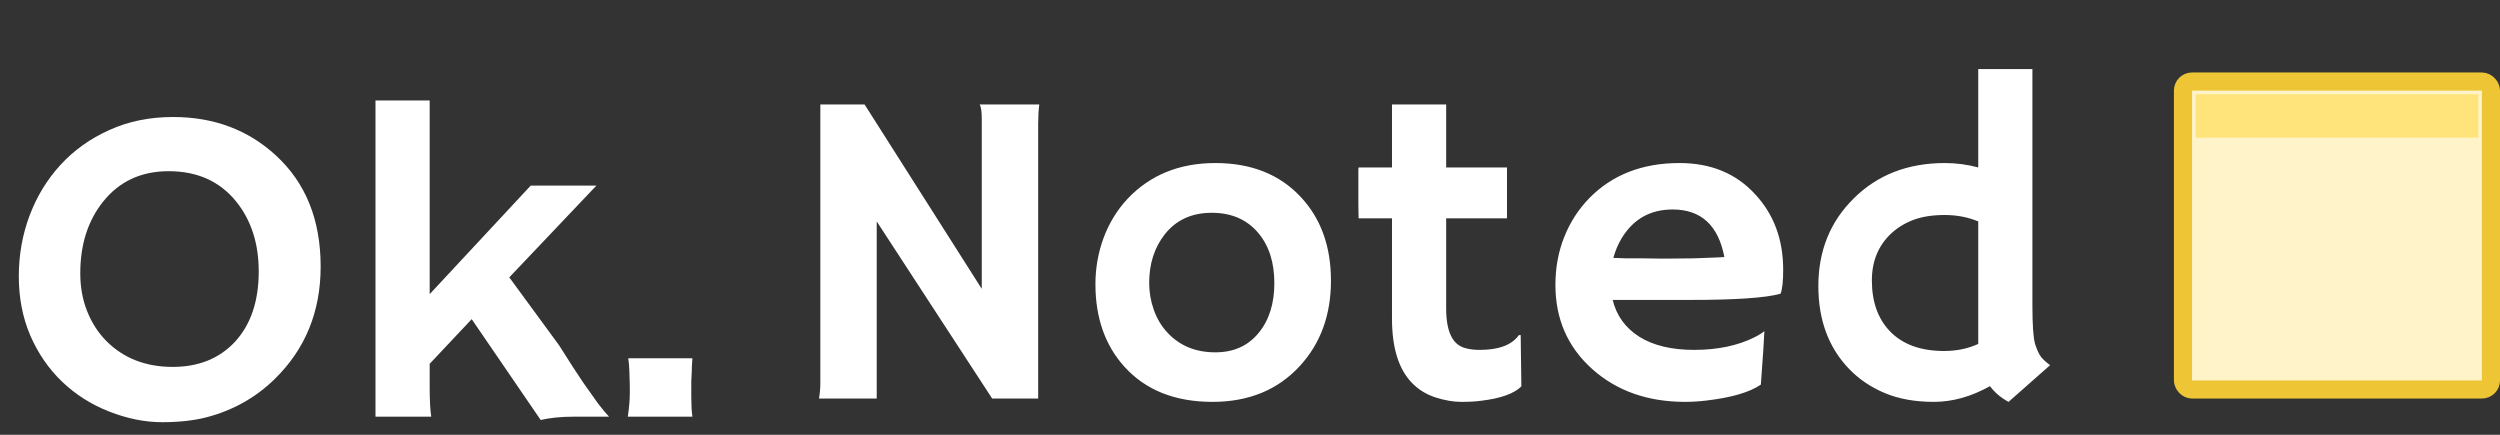 <svg width="138" height="24" viewBox="0 0 138 24" fill="none" xmlns="http://www.w3.org/2000/svg">
<rect x="0" y="0" width="138" height="24" fill="#333333" stroke="none"/>
<path d="M3.43 21.071C2.69 20.363 2.104 19.513 1.672 18.52C1.249 17.527 1.038 16.441 1.038 15.261C1.038 14.073 1.237 12.95 1.636 11.892C2.035 10.834 2.604 9.902 3.345 9.096C4.085 8.291 4.98 7.652 6.03 7.18C7.08 6.7 8.256 6.459 9.558 6.459C11.804 6.459 13.696 7.167 15.234 8.584C16.878 10.097 17.7 12.14 17.7 14.711C17.7 17.202 16.854 19.273 15.161 20.925C14.12 21.942 12.878 22.642 11.438 23.024C10.73 23.212 9.9 23.305 8.948 23.305C8.004 23.305 7.031 23.11 6.03 22.719C5.037 22.329 4.171 21.779 3.43 21.071ZM4.431 15.09C4.431 15.847 4.557 16.543 4.81 17.177C5.062 17.812 5.412 18.357 5.859 18.813C6.812 19.773 8.036 20.253 9.534 20.253C10.958 20.253 12.101 19.794 12.964 18.874C13.843 17.922 14.282 16.624 14.282 14.98C14.282 13.434 13.863 12.144 13.025 11.11C12.122 10.004 10.885 9.45 9.314 9.45C7.792 9.45 6.584 10.012 5.688 11.135C4.85 12.185 4.431 13.503 4.431 15.09ZM23.718 21.389C23.718 22.088 23.747 22.626 23.804 23H20.727V5.544H23.718V16.237L29.297 10.244H32.922L28.113 15.31L30.859 19.057C31.453 20.001 31.901 20.693 32.202 21.132L33.008 22.268C33.252 22.585 33.455 22.829 33.618 23H31.689C30.973 23 30.359 23.061 29.846 23.183L26.038 17.617L23.718 20.082V21.389ZM34.656 23C34.729 22.504 34.766 22.064 34.766 21.682C34.766 21.299 34.762 21.039 34.753 20.9C34.753 20.754 34.749 20.611 34.741 20.473C34.733 20.335 34.725 20.205 34.717 20.082L34.68 19.777H38.22C38.196 20.087 38.184 20.339 38.184 20.534L38.159 21.047C38.159 21.201 38.159 21.494 38.159 21.926C38.159 22.349 38.179 22.707 38.22 23H34.656Z" fill="white"/>
<path d="M45.209 22C45.258 21.723 45.283 21.422 45.283 21.097V5.765H47.724L54.194 15.945V6.595C54.194 6.147 54.153 5.87 54.072 5.765H57.368C57.327 6.09 57.307 6.448 57.307 6.839V22H54.768L48.395 12.222V22H45.209ZM60.468 15.689C60.468 14.794 60.619 13.939 60.92 13.126C61.229 12.303 61.669 11.587 62.238 10.977C63.483 9.659 65.099 9 67.085 9C69.062 9 70.633 9.622 71.796 10.867C72.911 12.055 73.469 13.598 73.469 15.494C73.469 17.39 72.895 18.96 71.748 20.206C70.535 21.524 68.928 22.183 66.926 22.183C64.859 22.183 63.239 21.536 62.067 20.242C61.001 19.062 60.468 17.544 60.468 15.689ZM63.435 15.616C63.435 16.128 63.52 16.625 63.691 17.105C63.862 17.585 64.106 17.996 64.423 18.338C65.099 19.078 65.986 19.449 67.085 19.449C68.102 19.449 68.903 19.087 69.489 18.362C70.059 17.662 70.344 16.751 70.344 15.628C70.344 14.489 70.051 13.569 69.465 12.869C68.838 12.12 67.98 11.746 66.889 11.746C65.782 11.746 64.916 12.145 64.289 12.942C63.719 13.675 63.435 14.566 63.435 15.616ZM81.684 19.314C82.734 19.314 83.454 19.042 83.845 18.497H83.942L83.979 21.329C83.58 21.727 82.84 21.992 81.757 22.122C81.464 22.163 81.098 22.183 80.659 22.183C80.227 22.183 79.755 22.102 79.243 21.939C78.738 21.776 78.307 21.512 77.949 21.145C77.208 20.389 76.838 19.205 76.838 17.593V12.051H74.995C74.987 11.815 74.982 11.575 74.982 11.331V9.451C74.982 9.313 74.987 9.244 74.995 9.244H76.838V5.765H79.829V9.244H83.186V12.051H79.829V17.032C79.829 18.309 80.183 19.038 80.891 19.217C81.118 19.282 81.383 19.314 81.684 19.314ZM85.859 15.726C85.859 14.773 86.022 13.89 86.347 13.077C86.673 12.263 87.132 11.551 87.727 10.94C88.996 9.646 90.656 9 92.707 9C94.44 9 95.832 9.573 96.882 10.721C97.915 11.828 98.432 13.219 98.432 14.896C98.432 15.538 98.383 15.978 98.286 16.214C97.472 16.442 95.816 16.556 93.317 16.556H89.02C89.232 17.426 89.724 18.106 90.498 18.594C91.271 19.074 92.276 19.314 93.513 19.314C94.807 19.314 95.918 19.082 96.845 18.619C97.089 18.497 97.272 18.383 97.394 18.277C97.378 18.619 97.358 18.969 97.334 19.327L97.199 21.231C96.581 21.654 95.58 21.947 94.196 22.11C93.789 22.159 93.399 22.183 93.024 22.183C90.957 22.183 89.248 21.581 87.897 20.377C86.538 19.164 85.859 17.614 85.859 15.726ZM95.185 14.188C94.851 12.438 93.899 11.563 92.329 11.563C91.092 11.563 90.152 12.096 89.509 13.162C89.314 13.488 89.163 13.846 89.057 14.236C89.252 14.245 89.493 14.253 89.777 14.261H90.681C90.982 14.269 91.271 14.273 91.547 14.273H92.243C92.658 14.273 93.065 14.269 93.464 14.261L94.465 14.224C94.733 14.216 94.974 14.204 95.185 14.188ZM109.846 21.316C108.812 21.894 107.779 22.183 106.745 22.183C105.712 22.183 104.808 22.02 104.035 21.695C103.262 21.369 102.603 20.922 102.058 20.352C100.935 19.18 100.373 17.658 100.373 15.787C100.373 13.85 101.024 12.238 102.326 10.953C103.636 9.651 105.313 9 107.355 9C107.982 9 108.597 9.081 109.199 9.244V3.812H112.189V16.861C112.189 17.943 112.238 18.651 112.336 18.985C112.442 19.319 112.556 19.563 112.678 19.717C112.808 19.872 112.971 20.018 113.166 20.157L110.871 22.183C110.448 21.955 110.106 21.666 109.846 21.316ZM107.319 19.375C108.002 19.375 108.629 19.245 109.199 18.985V12.222C108.629 11.986 108.011 11.868 107.343 11.868C106.676 11.868 106.102 11.958 105.622 12.137C105.15 12.316 104.743 12.564 104.401 12.881C103.685 13.549 103.327 14.415 103.327 15.481C103.327 16.645 103.653 17.573 104.304 18.265C105.004 19.005 106.009 19.375 107.319 19.375Z" fill="white"/>
<rect x="120.5" y="4.5" width="17" height="17" rx="0.5" fill="#FFF3C9" stroke="#EEC535"/>
<rect x="121.2" y="5.2" width="15.6" height="2.4" fill="#FFE37B"/>
</svg>
